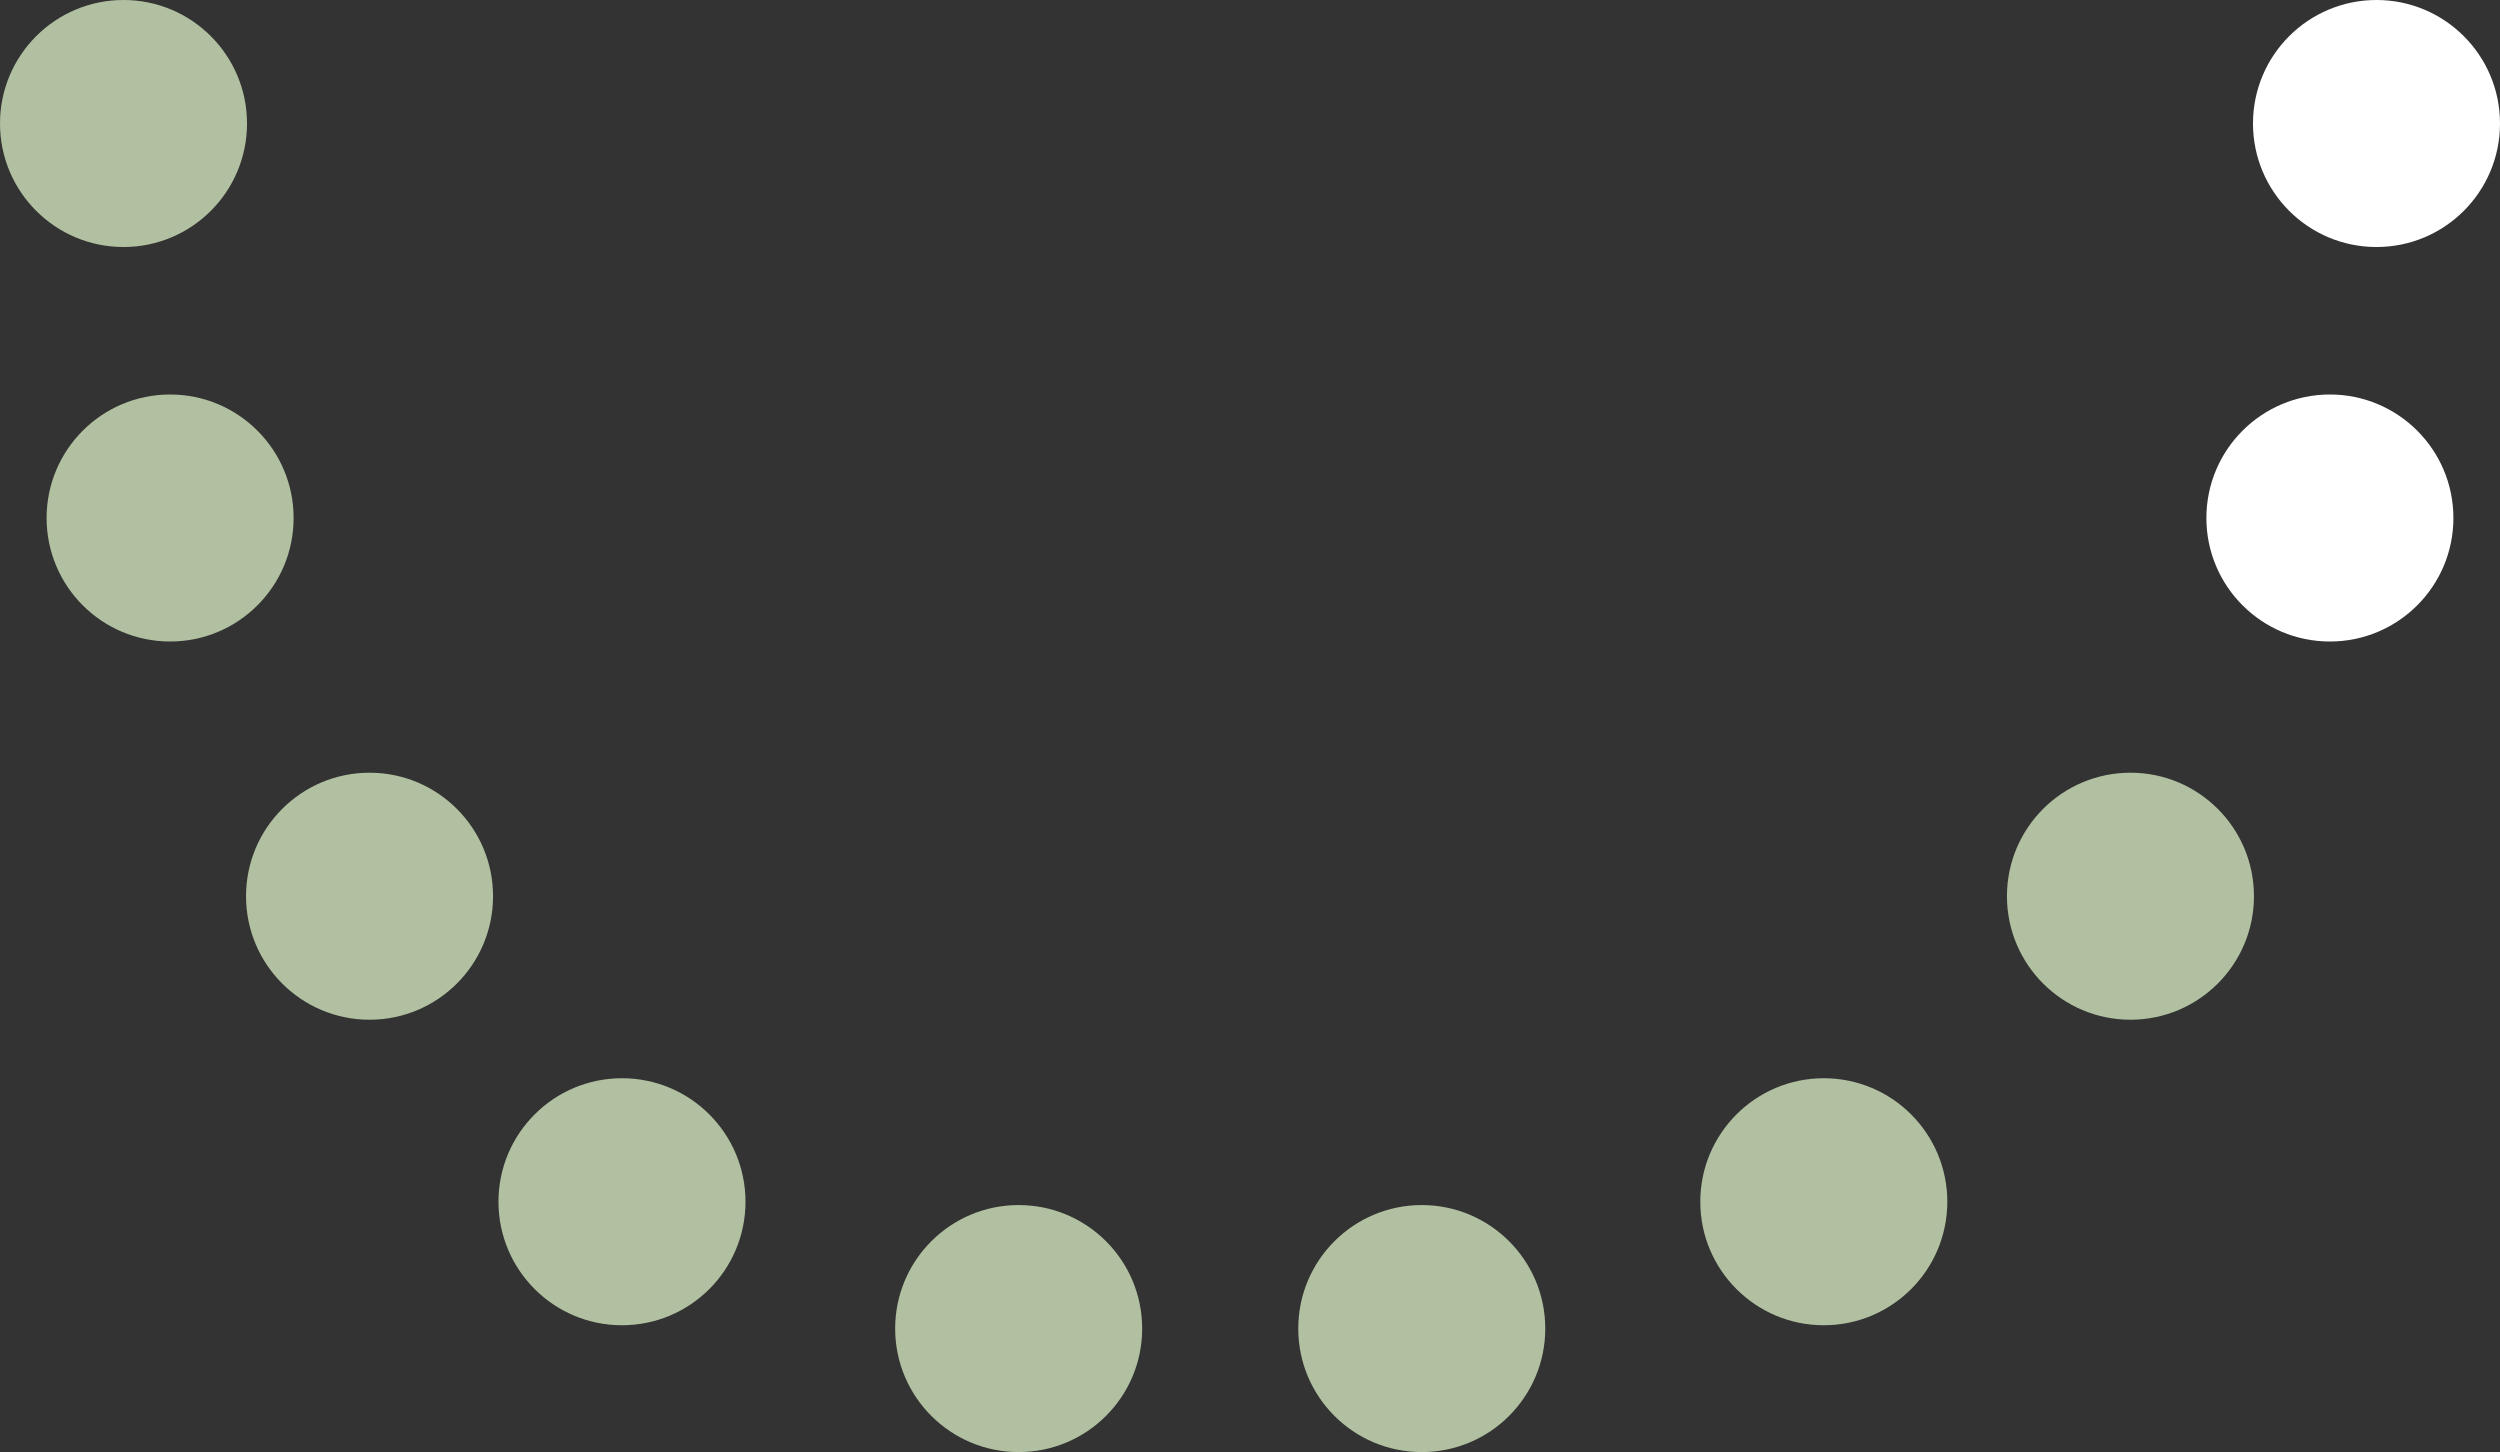 <?xml version="1.0" encoding="UTF-8"?>
<svg id="Layer_2" data-name="Layer 2" xmlns="http://www.w3.org/2000/svg" viewBox="0 0 331.56 192.58">
  <rect x="0" y="0" width="331.56" height="192.58" fill="#333333" stroke="none"/>
  <defs>
    <style>
      .cls-1 {
        fill: #fff;
      }

      .cls-2 {
        fill: #b1c0a0;
      }
    </style>
  </defs>
  <g id="Layer_1-2" data-name="Layer 1">
    <g>
      <circle class="cls-2" cx="16.38" cy="16.38" r="16.38"/>
      <circle class="cls-2" cx="22.56" cy="68.7" r="16.38"/>
      <circle class="cls-2" cx="49.01" cy="118.86" r="16.38"/>
      <circle class="cls-2" cx="82.49" cy="159.38" r="16.38"/>
      <circle class="cls-2" cx="135.1" cy="176.2" r="16.38"/>
      <circle class="cls-1" cx="315.18" cy="16.38" r="16.38"/>
      <circle class="cls-1" cx="309" cy="68.7" r="16.38"/>
      <circle class="cls-2" cx="282.55" cy="118.86" r="16.38"/>
      <circle class="cls-2" cx="241.88" cy="159.38" r="16.38"/>
      <circle class="cls-2" cx="188.56" cy="176.2" r="16.38"/>
    </g>
  </g>
</svg>
